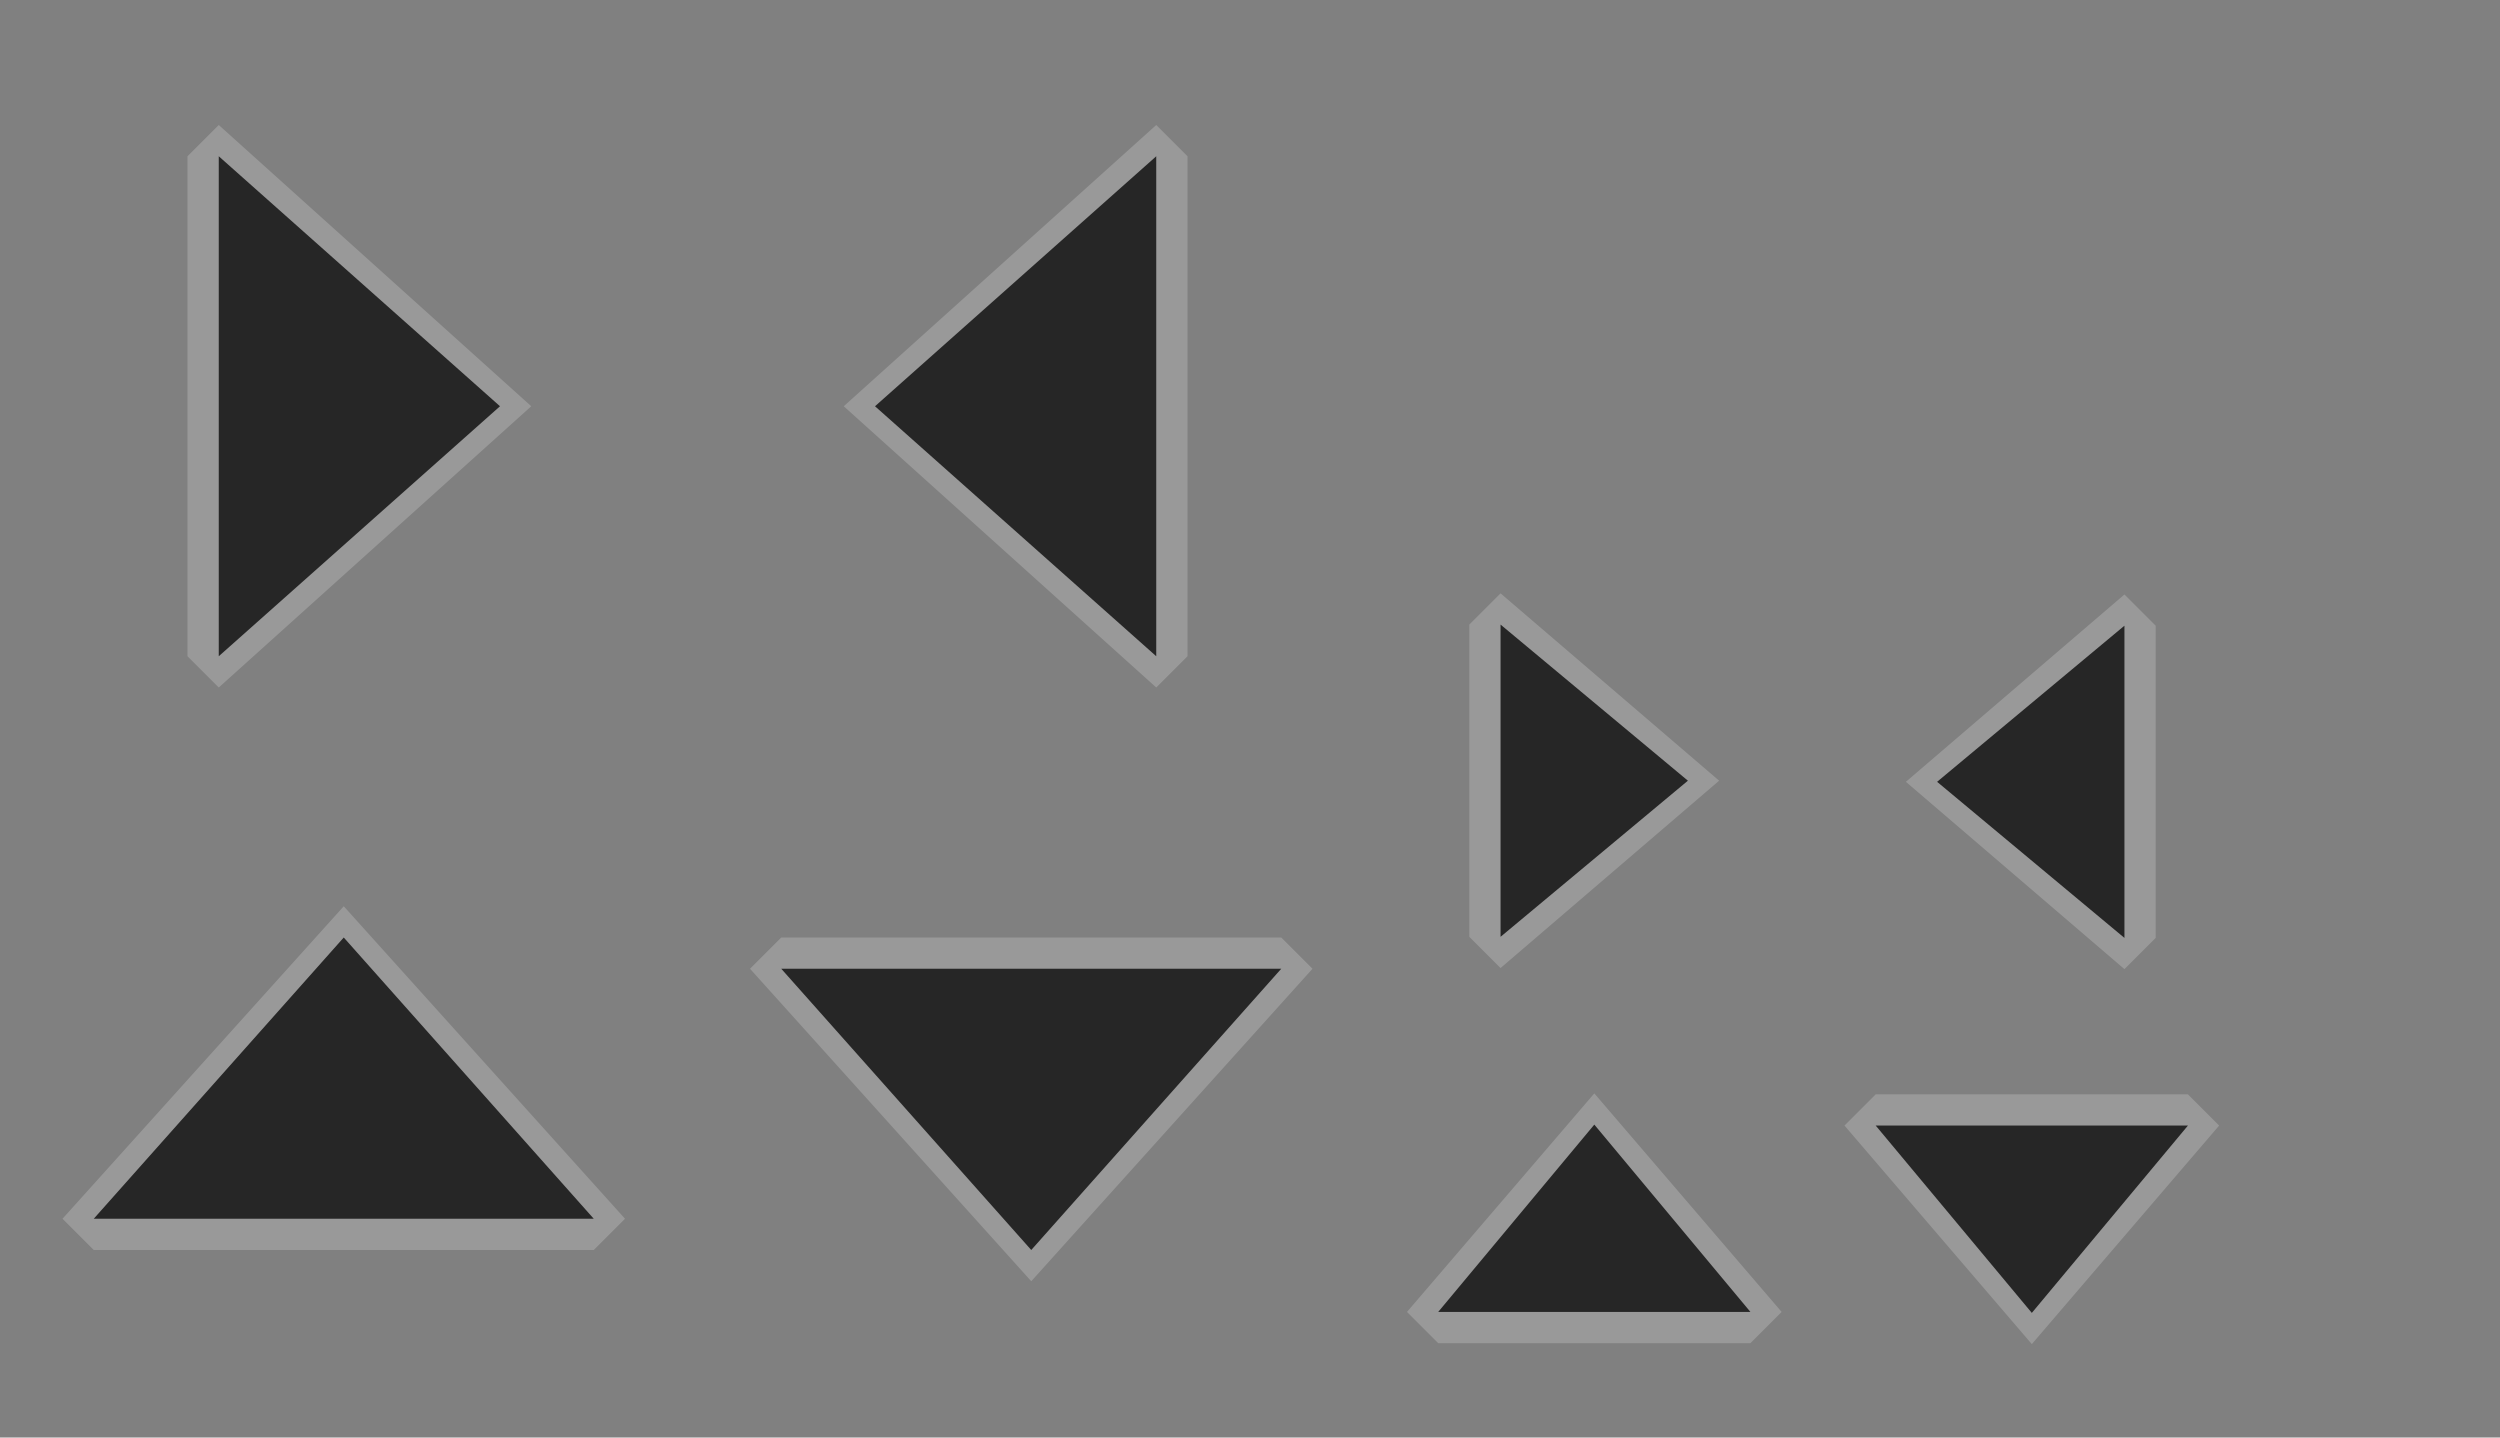 <?xml version="1.0" encoding="UTF-8" standalone="no"?>
<svg
   xmlns:dc="http://purl.org/dc/elements/1.1/"
   xmlns:cc="http://creativecommons.org/ns#"
   xmlns:rdf="http://www.w3.org/1999/02/22-rdf-syntax-ns#"
   xmlns:svg="http://www.w3.org/2000/svg"
   xmlns="http://www.w3.org/2000/svg"
   xmlns:sodipodi="http://sodipodi.sourceforge.net/DTD/sodipodi-0.dtd"
   xmlns:inkscape="http://www.inkscape.org/namespaces/inkscape"
   viewBox="0 0 80 46"
   id="svg2"
   version="1.1"
   inkscape:version="0.48.4 r9939"
   width="100%"
   height="100%"
   sodipodi:docname="arrows.svg">
  <rect x="0" y="0" width="80" height="46" fill="#808080" stroke="none"/>
  <title
     id="title2995">Tilain</title>
  <sodipodi:namedview
     pagecolor="#ffffff"
     bordercolor="#666666"
     borderopacity="1"
     objecttolerance="10"
     gridtolerance="10"
     guidetolerance="10"
     inkscape:pageopacity="0"
     inkscape:pageshadow="2"
     inkscape:window-width="1920"
     inkscape:window-height="1030"
     id="namedview32"
     showgrid="true"
     inkscape:zoom="10.429825"
     inkscape:cx="18.908328"
     inkscape:cy="22.357576"
     inkscape:window-x="0"
     inkscape:window-y="23"
     inkscape:window-maximized="1"
     inkscape:current-layer="svg2">
    <inkscape:grid
       type="xygrid"
       id="grid3796" />
  </sodipodi:namedview>
  <defs
     id="defs4" />
  <g
     transform="matrix(-0.636,0,0,-0.636,72,47.273)"
     id="16-16-down-arrow">
    <rect
       y="2"
       x="0"
       height="22"
       width="22"
       id="rect3836"
       style="opacity:0;fill:#000000;fill-opacity:1;stroke:none" />
    <path
       sodipodi:nodetypes="cccccc"
       inkscape:connector-curvature="0"
       style="fill:#ffffff;fill-opacity:0.2;stroke:none"
       d="m 51,33 -6,7 1,1 10,0 1,-1 z"
       transform="matrix(1.571,0,0,1.571,-69.143,-45.143)"
       id="path3034" />
    <path
       id="path3840"
       transform="matrix(1.571,0,0,1.571,-69.143,-45.143)"
       d="m 51,34 -5,6 10,0 z"
       style="fill:#262626;fill-opacity:1;stroke:none"
       inkscape:connector-curvature="0"
       sodipodi:nodetypes="cccc" />
  </g>
  <g
     id="16-16-up-arrow"
     transform="matrix(-0.636,0,0,0.636,58,30.727)">
    <rect
       style="opacity:0;fill:#000000;fill-opacity:1;stroke:none"
       id="rect3806"
       width="22"
       height="22"
       x="0"
       y="2" />
    <path
       id="path3808"
       transform="matrix(1.571,0,0,1.571,-69.143,-45.143)"
       d="m 51,33 -6,7 1,1 10,0 1,-1 z"
       style="fill:#ffffff;fill-opacity:0.2;stroke:none"
       inkscape:connector-curvature="0"
       sodipodi:nodetypes="cccccc" />
    <path
       sodipodi:nodetypes="cccc"
       inkscape:connector-curvature="0"
       style="fill:#262626;fill-opacity:1;stroke:none"
       d="m 51,34 -5,6 10,0 z"
       transform="matrix(1.571,0,0,1.571,-69.143,-45.143)"
       id="path3810" />
  </g>
  <g
     transform="matrix(0,0.636,-0.636,0,59.273,18)"
     id="16-16-right-arrow">
    <rect
       y="2"
       x="0"
       height="22"
       width="22"
       id="rect3814"
       style="opacity:0;fill:#000000;fill-opacity:1;stroke:none" />
    <path
       sodipodi:nodetypes="cccccc"
       inkscape:connector-curvature="0"
       style="fill:#ffffff;fill-opacity:0.2;stroke:none"
       d="m 51,33 -6,7 1,1 10,0 1,-1 z"
       transform="matrix(1.571,0,0,1.571,-69.143,-45.143)"
       id="path3816" />
    <path
       id="path3819"
       transform="matrix(1.571,0,0,1.571,-69.143,-45.143)"
       d="m 51,34 -5,6 10,0 z"
       style="fill:#262626;fill-opacity:1;stroke:none"
       inkscape:connector-curvature="0"
       sodipodi:nodetypes="cccc" />
  </g>
  <g
     id="16-16-left-arrow"
     transform="matrix(0,-0.636,0.636,0,56.727,32)">
    <rect
       style="opacity:0;fill:#000000;fill-opacity:1;stroke:none"
       id="rect3823"
       width="22"
       height="22"
       x="0"
       y="2" />
    <path
       id="path3825"
       transform="matrix(1.571,0,0,1.571,-69.143,-45.143)"
       d="m 51,33 -6,7 1,1 10,0 1,-1 z"
       style="fill:#ffffff;fill-opacity:0.2;stroke:none"
       inkscape:connector-curvature="0"
       sodipodi:nodetypes="cccccc" />
    <path
       sodipodi:nodetypes="cccc"
       inkscape:connector-curvature="0"
       style="fill:#262626;fill-opacity:1;stroke:none"
       d="m 51,34 -5,6 10,0 z"
       transform="matrix(1.571,0,0,1.571,-69.143,-45.143)"
       id="path3827" />
  </g>
  <g
     id="right-arrow"
     transform="matrix(0,1,-1,0,24,2)">
    <rect
       style="opacity:0;fill:#000000;fill-opacity:1;stroke:none"
       id="rect3865"
       width="22"
       height="22"
       x="0"
       y="2" />
    <path
       sodipodi:nodetypes="cccccc"
       inkscape:connector-curvature="0"
       style="fill:#ffffff;fill-opacity:0.2;stroke:none"
       d="m 11,27 -9,10 1,1 16,0 1,-1 z"
       transform="translate(0,-20)"
       id="path3829" />
    <path
       id="path3869"
       transform="translate(0,-20)"
       d="m 11,28 -8,9 16,0 z"
       style="fill:#262626;fill-opacity:1;stroke:none"
       inkscape:connector-curvature="0"
       sodipodi:nodetypes="cccc" />
  </g>
  <g
     transform="matrix(-1,0,0,-1,44,48)"
     id="down-arrow">
    <rect
       y="2"
       x="0"
       height="22"
       width="22"
       id="rect3835"
       style="opacity:0;fill:#000000;fill-opacity:1;stroke:none" />
    <path
       id="path3837"
       transform="translate(0,-20)"
       d="m 11,27 -9,10 1,1 16,0 1,-1 z"
       style="fill:#ffffff;fill-opacity:0.2;stroke:none"
       inkscape:connector-curvature="0"
       sodipodi:nodetypes="cccccc" />
    <path
       sodipodi:nodetypes="cccc"
       inkscape:connector-curvature="0"
       style="fill:#262626;fill-opacity:1;stroke:none"
       d="m 11,28 -8,9 16,0 z"
       transform="translate(0,-20)"
       id="path3839" />
  </g>
  <g
     transform="translate(0,22)"
     id="up-arrow">
    <rect
       style="opacity:0;fill:#000000;fill-opacity:1;stroke:none"
       id="rect3843"
       width="22"
       height="22"
       x="0"
       y="2" />
    <path
       sodipodi:nodetypes="cccccc"
       inkscape:connector-curvature="0"
       style="fill:#ffffff;fill-opacity:0.2;stroke:none"
       d="m 11,27 -9,10 1,1 16,0 1,-1 z"
       transform="translate(0,-20)"
       id="path3845" />
    <path
       id="path3847"
       transform="translate(0,-20)"
       d="m 11,28 -8,9 16,0 z"
       style="fill:#262626;fill-opacity:1;stroke:none"
       inkscape:connector-curvature="0"
       sodipodi:nodetypes="cccc" />
  </g>
  <g
     transform="matrix(0,1,1,0,20,2)"
     id="left-arrow">
    <rect
       y="2"
       x="0"
       height="22"
       width="22"
       id="rect3851"
       style="opacity:0;fill:#000000;fill-opacity:1;stroke:none" />
    <path
       id="path3854"
       transform="translate(0,-20)"
       d="m 11,27 -9,10 1,1 16,0 1,-1 z"
       style="fill:#ffffff;fill-opacity:0.2;stroke:none"
       inkscape:connector-curvature="0"
       sodipodi:nodetypes="cccccc" />
    <path
       sodipodi:nodetypes="cccc"
       inkscape:connector-curvature="0"
       style="fill:#262626;fill-opacity:1;stroke:none"
       d="m 11,28 -8,9 16,0 z"
       transform="translate(0,-20)"
       id="path3856" />
  </g>
</svg>
